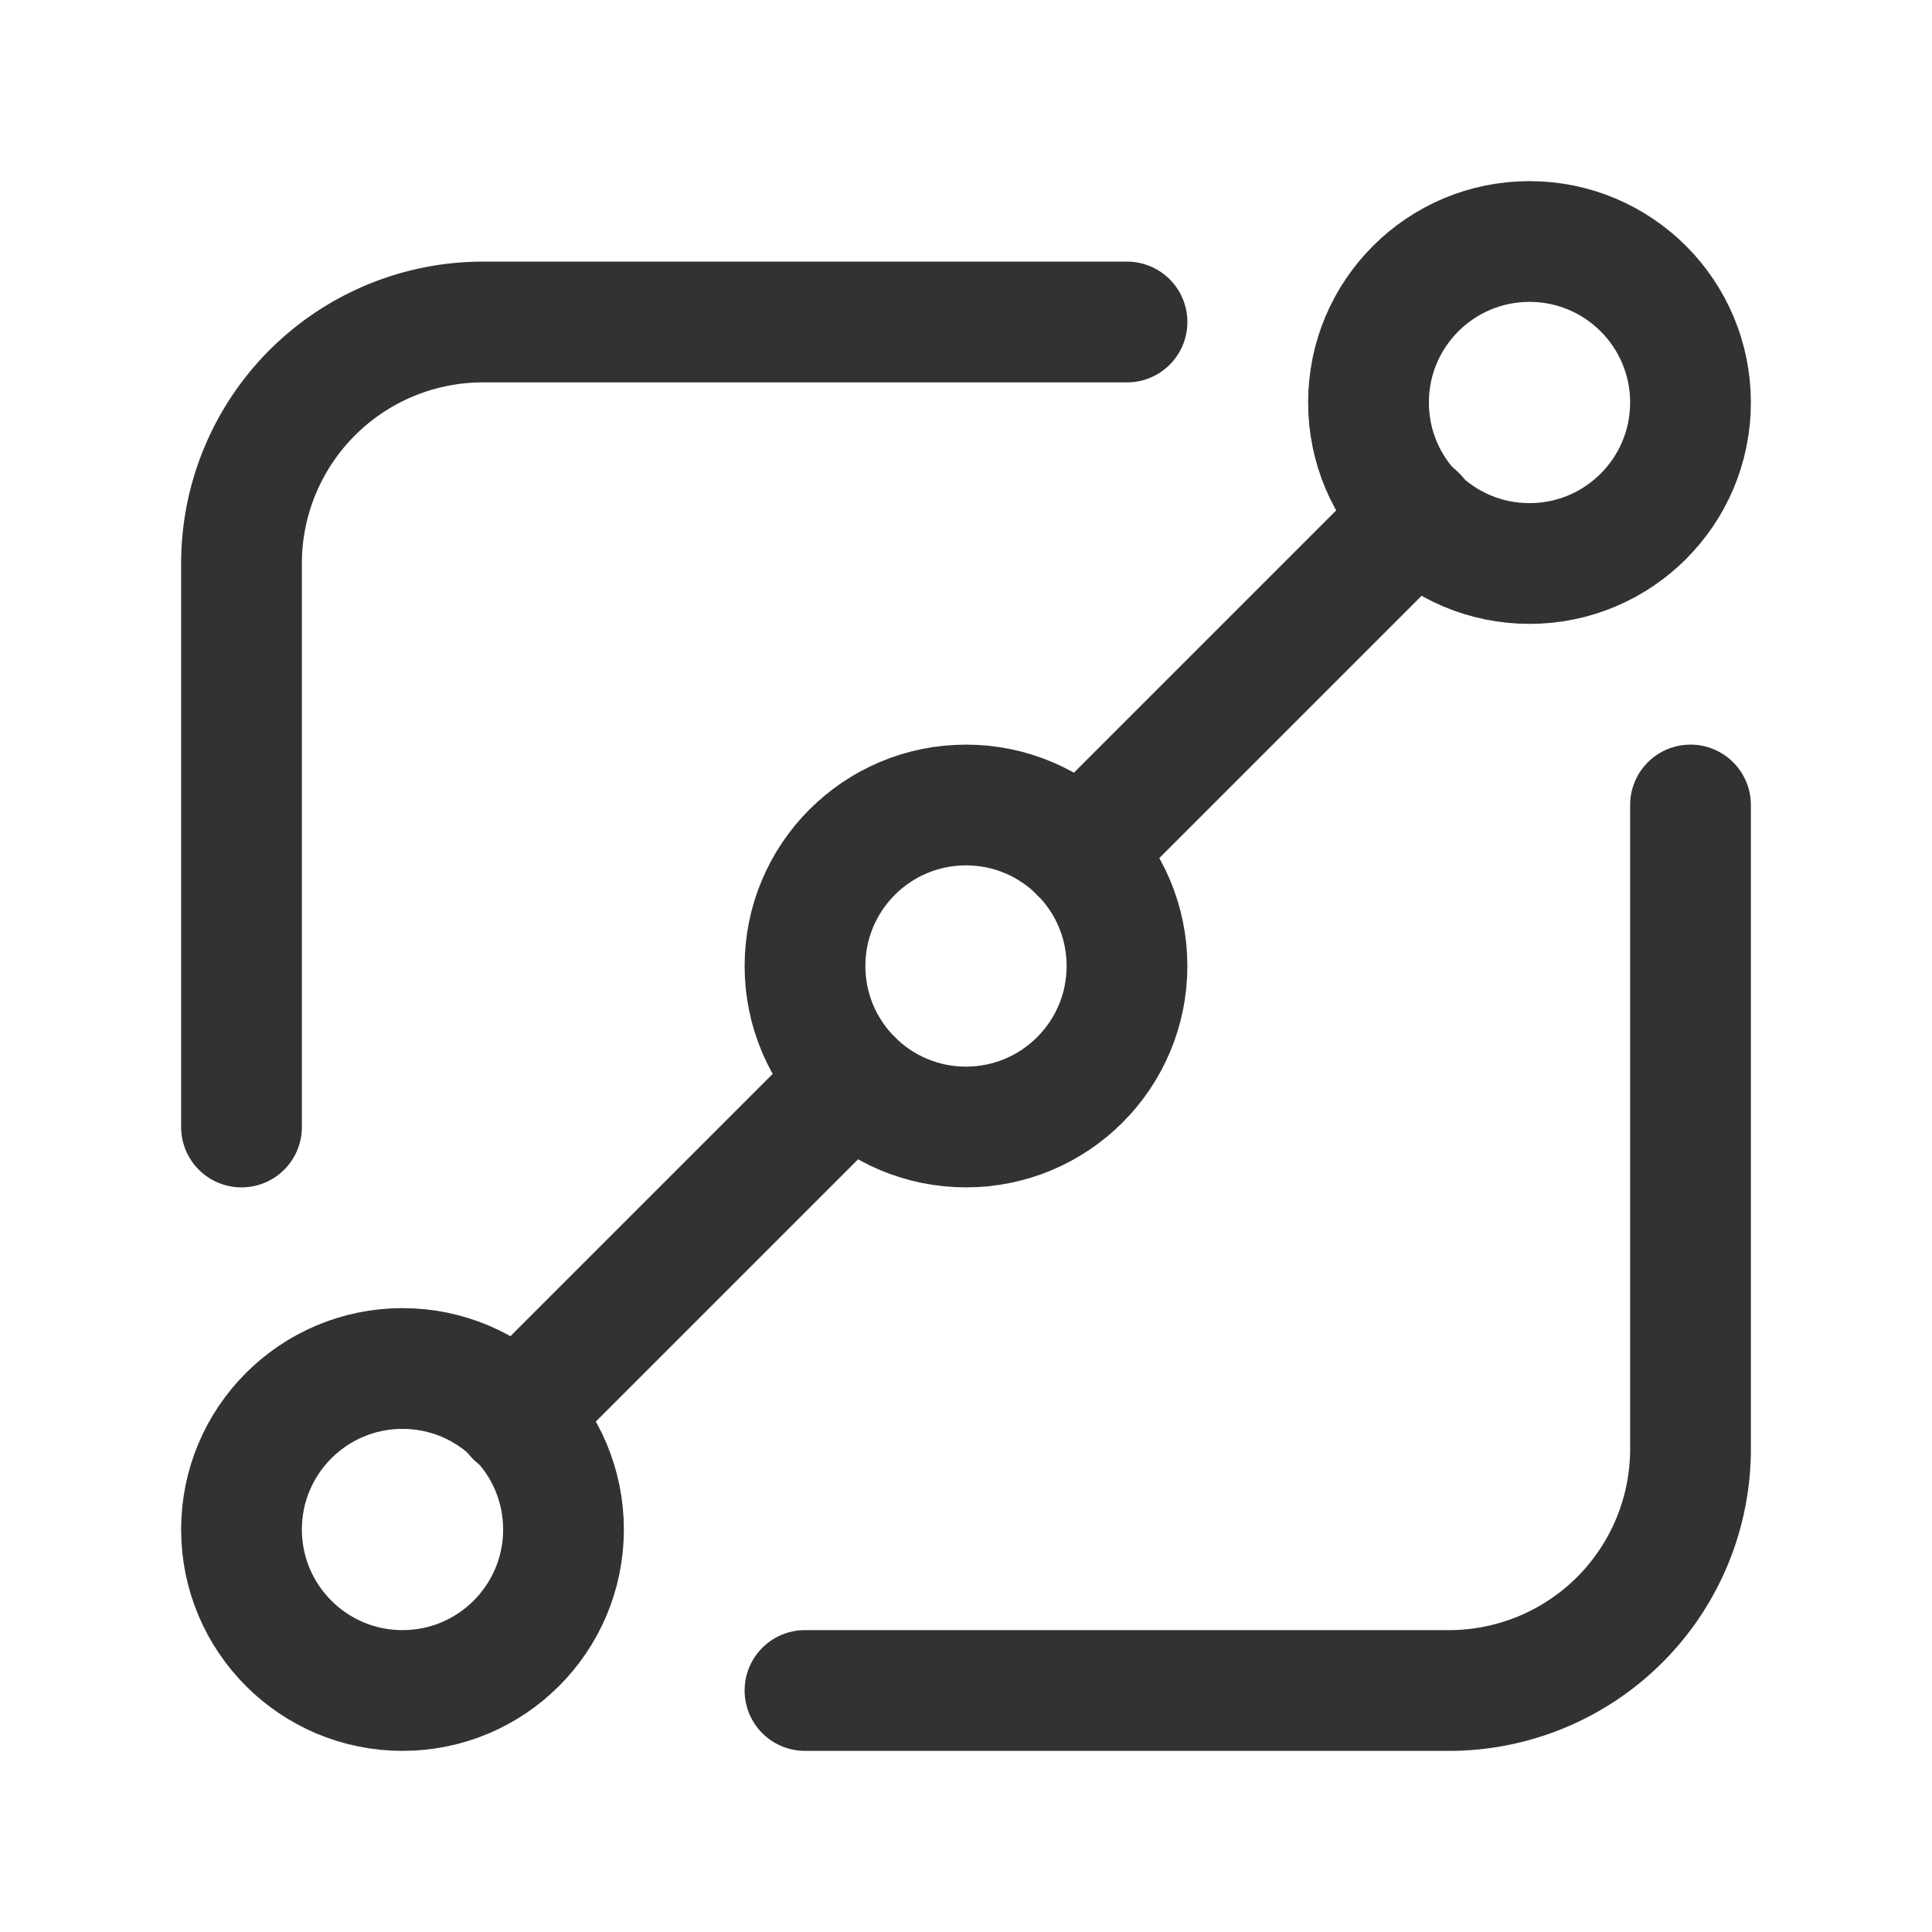 <svg id="Layer_3" data-name="Layer 3" xmlns="http://www.w3.org/2000/svg" viewBox="0 0 24 24"><circle cx="12" cy="12" r="2" fill="none" stroke="#323232" stroke-linecap="round" stroke-linejoin="round" stroke-width="1.5"/><circle cx="19" cy="5" r="2" fill="none" stroke="#323232" stroke-linecap="round" stroke-linejoin="round" stroke-width="1.5"/><line x1="13.413" y1="10.587" x2="17.594" y2="6.406" fill="none" stroke="#323232" stroke-linecap="round" stroke-linejoin="round" stroke-width="1.5"/><path d="M21,10v8a3,3,0,0,1-3,3H10" fill="none" stroke="#323232" stroke-linecap="round" stroke-linejoin="round" stroke-width="1.5"/><path d="M14,4H6A3,3,0,0,0,3,7v7" fill="none" stroke="#323232" stroke-linecap="round" stroke-linejoin="round" stroke-width="1.5"/><circle cx="5" cy="19" r="2" fill="none" stroke="#323232" stroke-linecap="round" stroke-linejoin="round" stroke-width="1.5"/><line x1="10.586" y1="13.414" x2="6.406" y2="17.594" fill="none" stroke="#323232" stroke-linecap="round" stroke-linejoin="round" stroke-width="1.5"/><path d="M0,24V0H24V24Z" fill="none"/></svg>